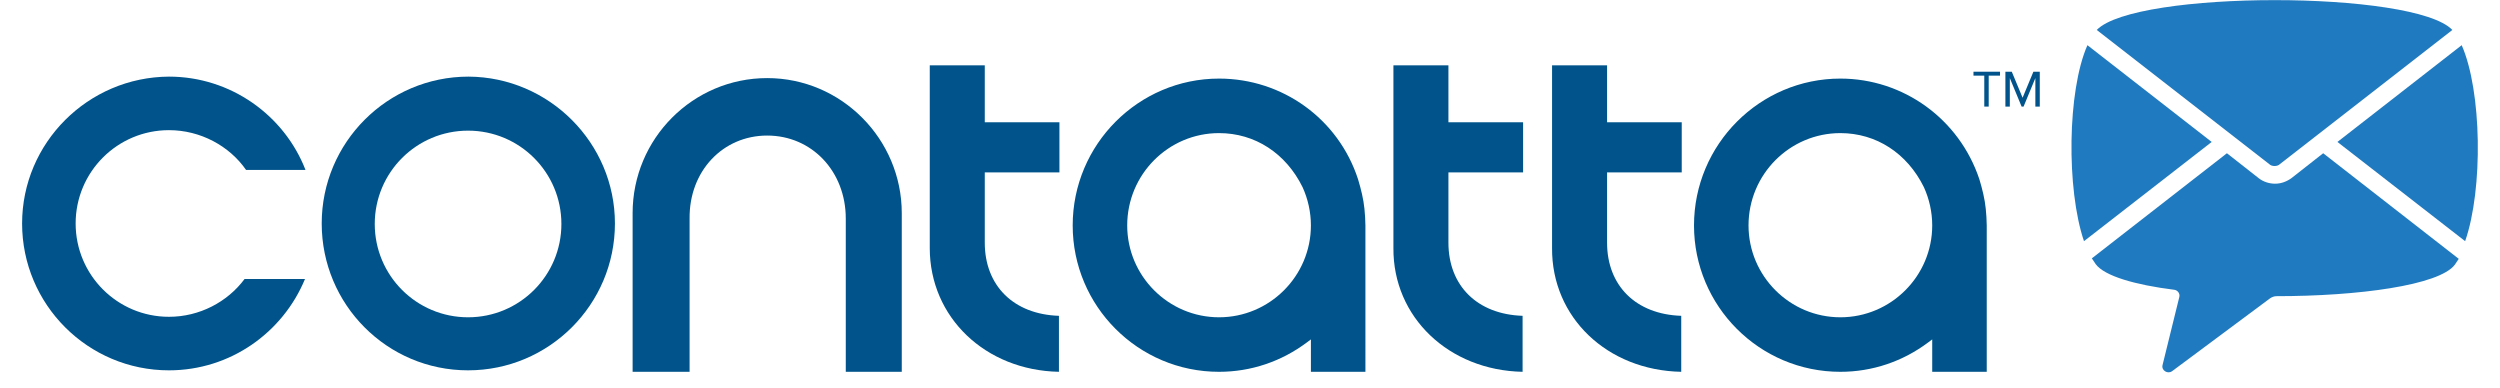 <svg xmlns="http://www.w3.org/2000/svg" viewBox="0 0 504 79" width="509" height="79">
<g>
	<g>
		<path fill="#00548B" d="M213.1,75.7V64.3C203.9,64,198,58.2,198,49.4V35.1h15.2V24.9H198V13.3h-11.2v37.2
			C186.8,64.6,198.1,75.4,213.1,75.7z"/>
		<path fill="#00548B" d="M307.5,75.7V64.3c-9.2-0.3-15.1-6.1-15.1-14.9V35.1h15.2V24.9h-15.2V13.3h-11.2v37.2
			C281.1,64.6,292.5,75.4,307.5,75.7z"/>
		<path fill="#00548B" d="M339.8,75.7V64.3c-9.2-0.3-15.1-6.1-15.1-14.9V35.1h15.2V24.9h-15.2V13.3h-11.2v37.2
			C313.4,64.6,324.7,75.4,339.8,75.7z"/>
		<path fill="#00548B" d="M372.2,75.7c6.5,0,12.7-2.1,17.9-6l0.8-0.6v6.6H402V45.9c0-1.1-0.1-2.3-0.2-3.4c-0.2-2-0.7-4-1.3-6
			C396.4,24.2,385,16,372.2,16c-16.4,0-29.8,13.4-29.8,29.9C342.4,62.3,355.7,75.7,372.2,75.7z M372.2,27.1c7.3,0,13.6,4.1,17,11
			c1.1,2.4,1.7,5.1,1.7,7.8c0,10.3-8.4,18.7-18.7,18.7c-10.3,0-18.7-8.4-18.7-18.7C353.5,35.5,361.9,27.1,372.2,27.1z"/>
		<path fill="#00548B" d="M245.7,75.7c6.5,0,12.7-2.1,17.9-6l0.8-0.6v6.6h11.1V45.9c0-1.1-0.1-2.3-0.2-3.4c-0.2-2-0.7-4-1.3-6
			c-4-12.3-15.4-20.5-28.3-20.5c-16.4,0-29.8,13.4-29.8,29.9C215.9,62.3,229.2,75.7,245.7,75.7z M245.7,27.1c7.3,0,13.6,4.1,17,11
			c1.1,2.4,1.7,5.1,1.7,7.8c0,10.3-8.4,18.7-18.7,18.7c-10.3,0-18.7-8.4-18.7-18.7C227,35.5,235.4,27.1,245.7,27.1z"/>
		<path fill="#00548B" d="M153.7,27.6c9.1,0,16,7.3,16,16.9v31.2h11.4V43.4c0-15.1-12.3-27.5-27.4-27.5c-15.1,0-27.4,12.3-27.4,27.5
			v32.3h11.6V44.5C137.8,34.8,144.7,27.6,153.7,27.6z"/>
	</g>
	<path fill="#00548B" d="M47.3,56.8c-3.5,4.7-9.2,7.7-15.4,7.7c-10.5,0-19-8.5-19-19c0-10.5,8.5-19,19-19c6.4,0,12.3,3.2,15.7,8.1
		h12.1c-4.3-11.1-15.2-19-27.8-19C15.4,15.7,2,29.1,2,45.5C2,62,15.4,75.4,31.9,75.4c12.5,0,23.2-7.7,27.7-18.6H47.3z"/>
	<path fill="#00548B" d="M122.7,45.5c0,16.5-13.4,29.9-29.9,29.9C76.3,75.4,63,62,63,45.5c0-16.5,13.4-29.9,29.9-29.9
		C109.3,15.7,122.7,29.1,122.7,45.5 M92.8,26.6c-10.5,0-19,8.5-19,19c0,10.5,8.5,19,19,19c10.5,0,19-8.5,19-19
		C111.8,35.1,103.3,26.6,92.8,26.6"/>
</g>
<g>
	<g>
		<path fill="#207ABF" d="M470.5,31.2l-6.5,5.1c-1,0.7-2.1,1.1-3.3,1.1s-2.4-0.4-3.3-1.1l-6.5-5.1l-27.5,21.4
			c0.3,0.4,0.5,0.8,0.8,1.2c1.8,2.4,8,4.2,16,5.2c0.7,0.1,1.2,0.8,1,1.5l-3.4,13.8c-0.3,1.1,1,1.9,1.9,1.3l19.9-14.8
			c0.4-0.3,0.9-0.5,1.4-0.5c16.6,0,33.1-2.2,36.3-6.4c0.3-0.4,0.5-0.8,0.8-1.2L470.5,31.2z"/>
	</g>
	<g>
		<path fill="#207ABF" d="M424.4,6.1l35.1,27.3c0.3,0.3,0.7,0.4,1.1,0.4s0.8-0.1,1.1-0.4l35.1-27.3C489.1-2,432.2-2,424.4,6.1z"/>
	</g>
	<g>
		<path fill="#207ABF" d="M498.7,9.2l-25.3,19.7l26,20.2C503.1,38.5,502.8,18.5,498.7,9.2z"/>
	</g>
	<g>
		<path fill="#207ABF" d="M422.5,9.2c-4.1,9.3-4.3,29.3-0.7,39.9l26-20.2L422.5,9.2z"/>
	</g>
</g>
<g>
	<path fill="#00548B" d="M401.5,21.7v-6.3h-2.2v-0.8h5.4v0.8h-2.3v6.3H401.5z"/>
	<path fill="#00548B" d="M411.9,21.7v-5.8l-2.4,5.8h-0.4l-2.4-5.8v5.8h-0.9v-7.1h1.3l2.2,5.3l2.2-5.3h1.3v7.1H411.9z"/>
</g>
</svg>
